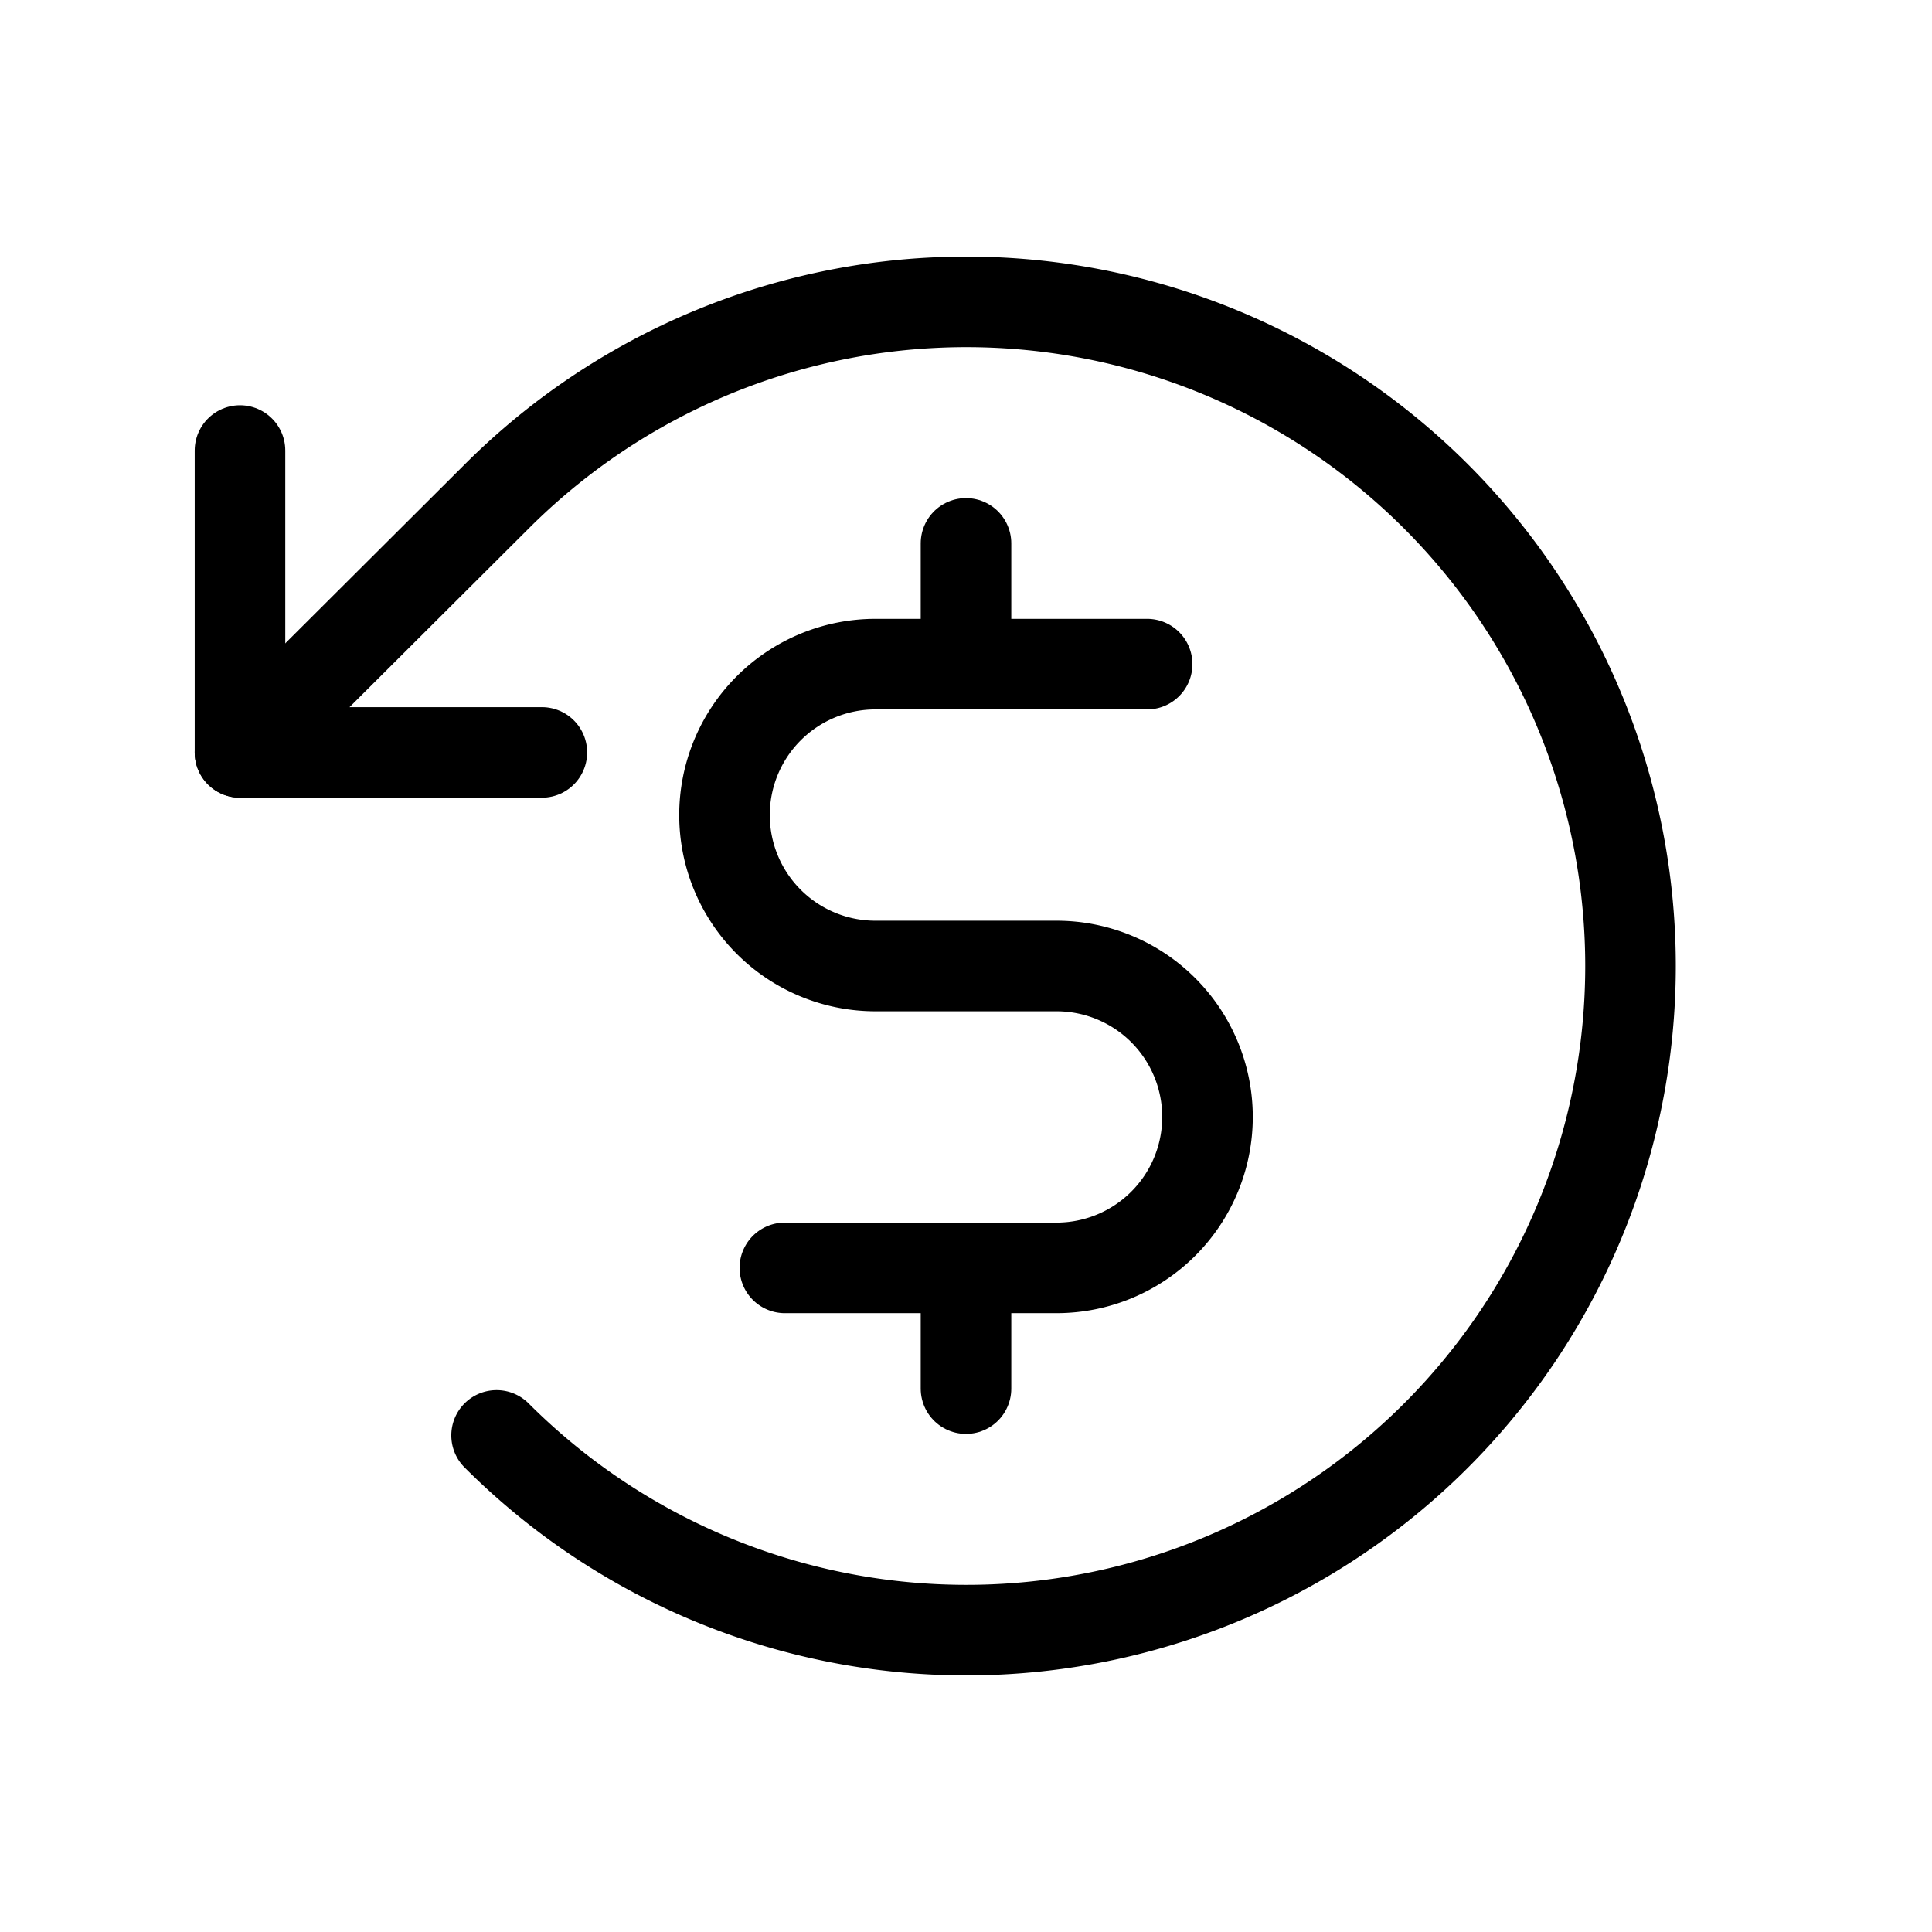 <svg xmlns="http://www.w3.org/2000/svg" width="192" height="192" fill="#000000" viewBox="0 0 256 256">
   <rect width="256" height="256" fill="none"></rect>
   <line x1="128" y1="72" x2="128" y2="88" fill="none" stroke="#000000" stroke-linecap="round" stroke-linejoin="round" stroke-width="12"></line>
   <line x1="128" y1="168" x2="128" y2="184" fill="none" stroke="#000000" stroke-linecap="round" stroke-linejoin="round" stroke-width="12"></line>
   <path d="M104,168h36a20,20,0,0,0,0-40H116a20,20,0,0,1,0-40h36" fill="none" stroke="#000000" stroke-linecap="round" stroke-linejoin="round" stroke-width="12"></path>
   <polyline points="71.8 99.7 31.8 99.7 31.8 59.7" fill="none" stroke="#000000" stroke-linecap="round" stroke-linejoin="round" stroke-width="12"></polyline>
   <path d="M65.8,190.2a88,88,0,1,0,0-124.4l-34,33.9" fill="none" stroke="#000000" stroke-linecap="round" stroke-linejoin="round" stroke-width="12"></path>
</svg>
